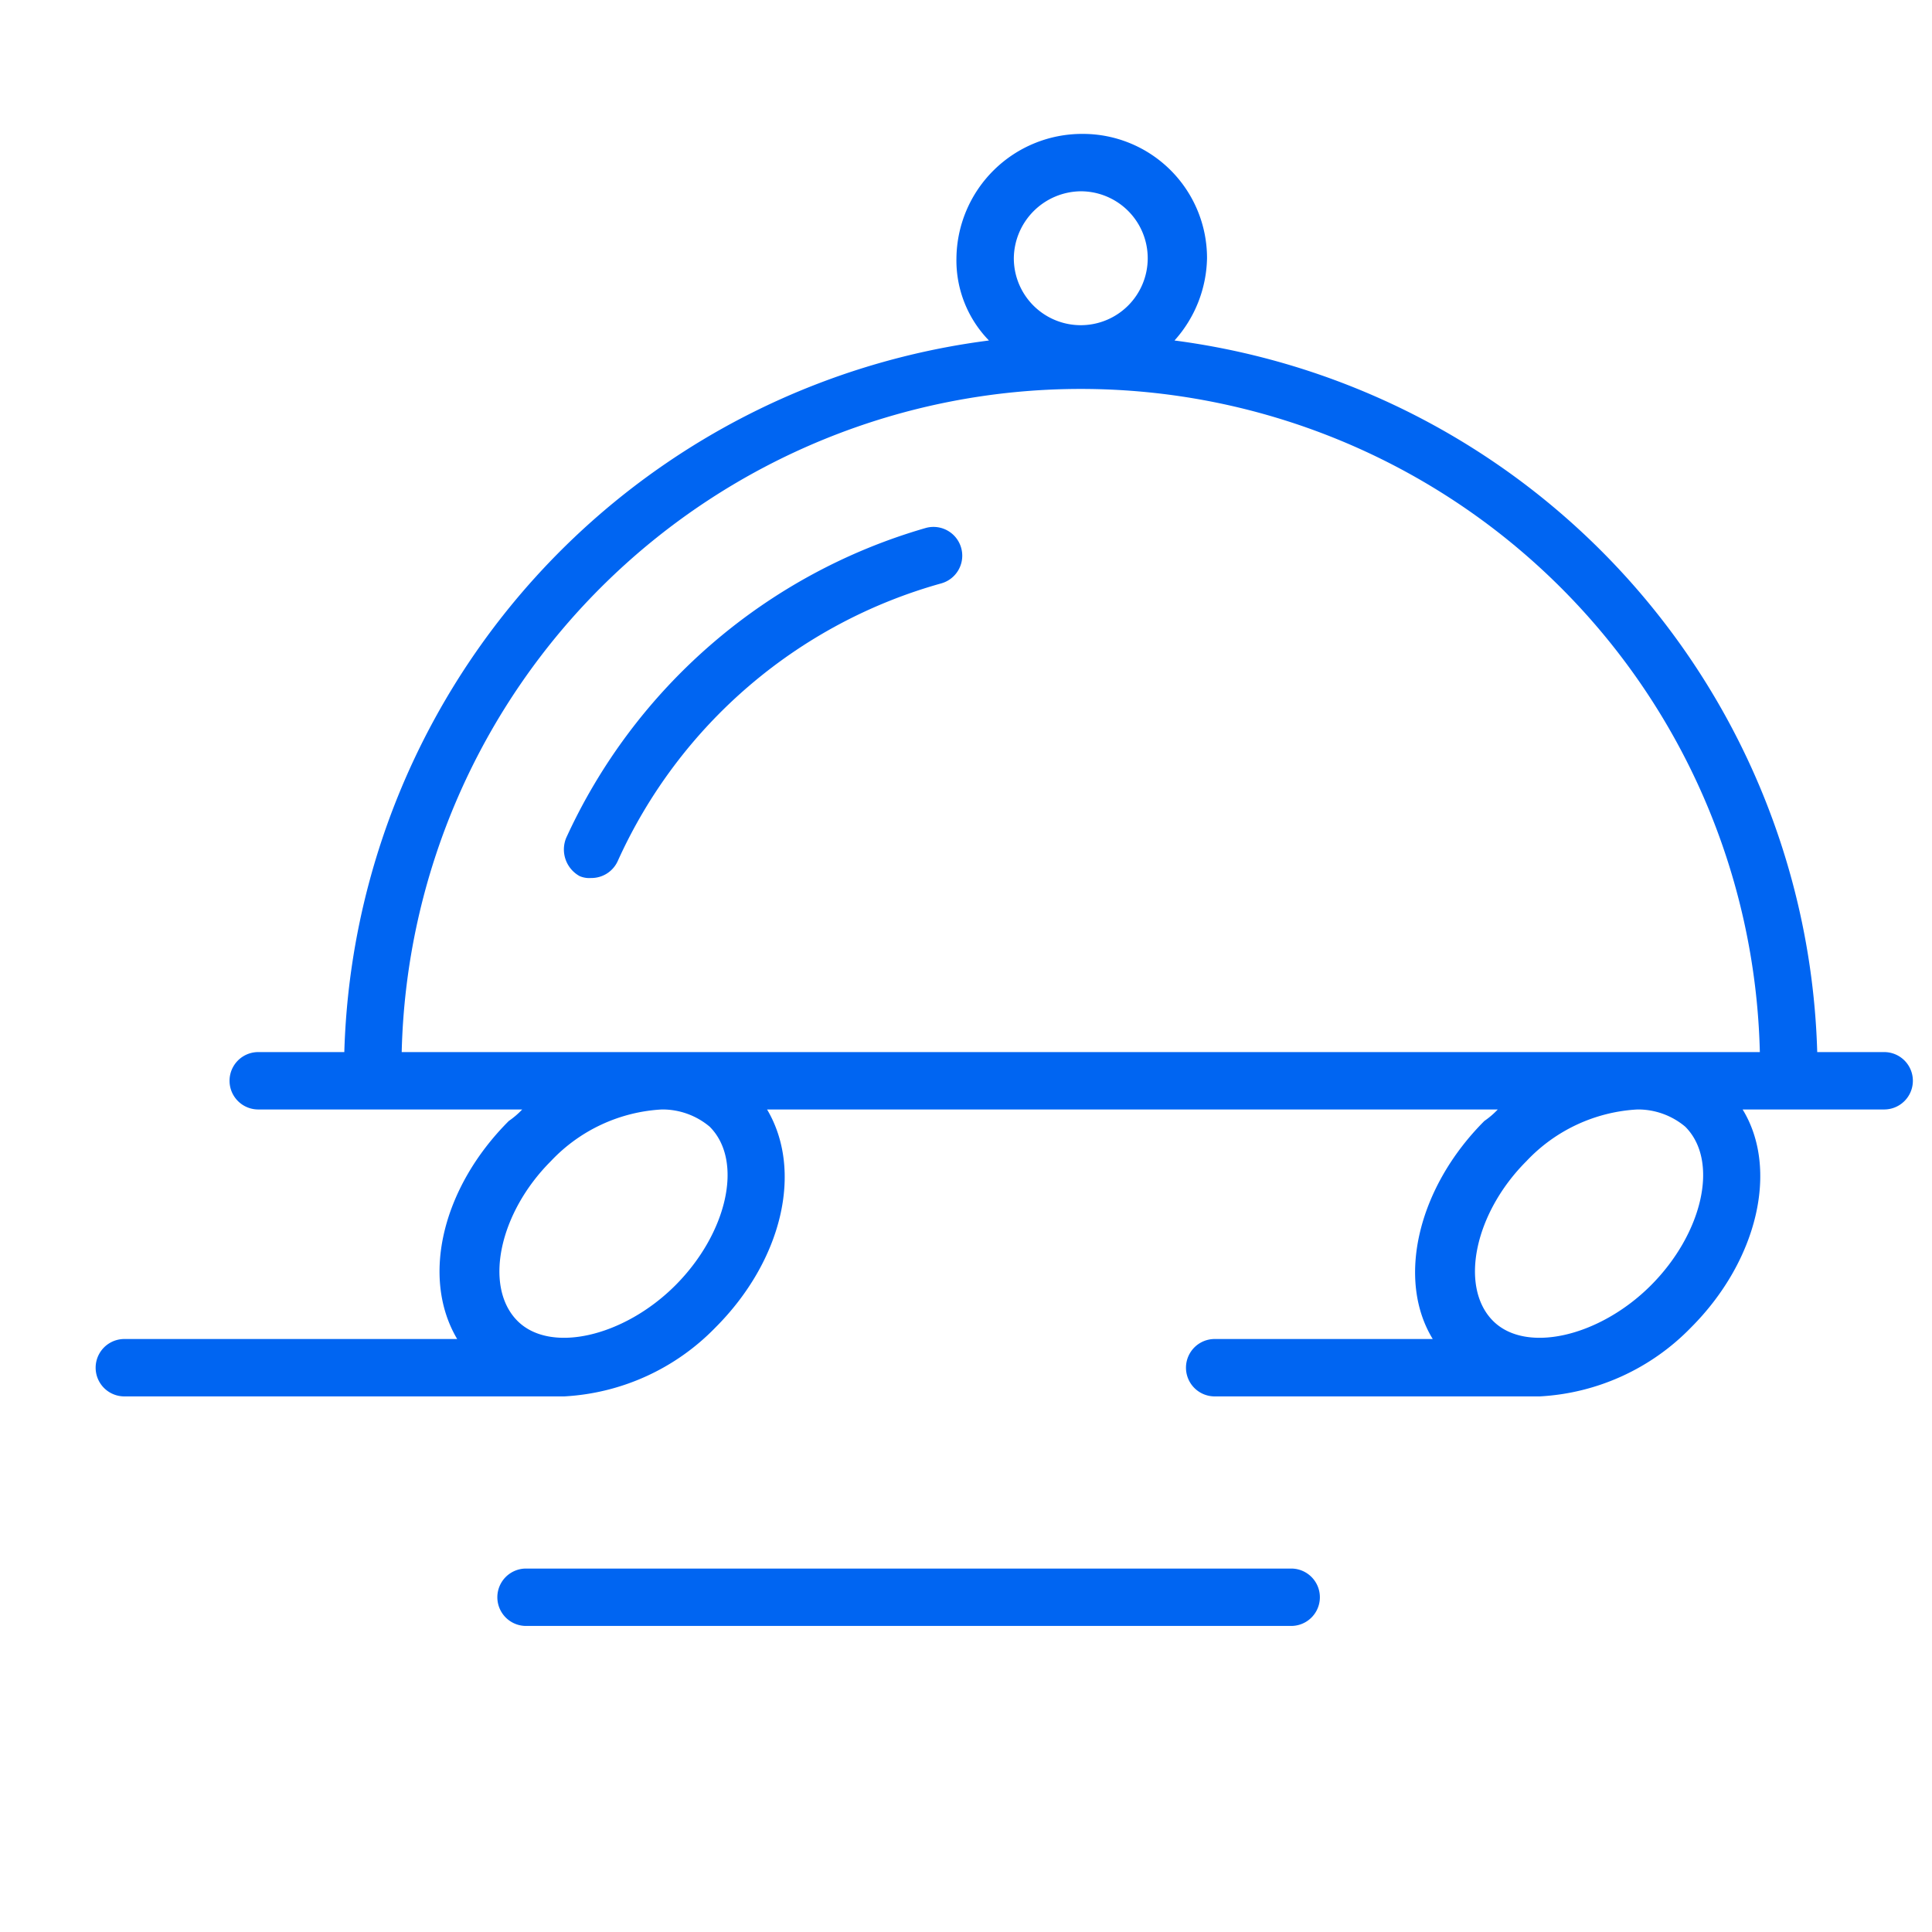 <?xml version="1.0" encoding="UTF-8" standalone="no"?>
<svg
   id="Layer_1"
   data-name="Layer 1"
   viewBox="0 0 101 101"
   version="1.1"
   sodipodi:docname="Tilda_Icons_47dlvr_food_blue.svg"
   inkscape:version="1.3 (0e150ed6c4, 2023-07-21)"
   xmlns:inkscape="http://www.inkscape.org/namespaces/inkscape"
   xmlns:sodipodi="http://sodipodi.sourceforge.net/DTD/sodipodi-0.dtd"
   xmlns="http://www.w3.org/2000/svg"
   xmlns:svg="http://www.w3.org/2000/svg">
  <defs
     id="defs3" />
  <sodipodi:namedview
     id="namedview3"
     pagecolor="#ffffff"
     bordercolor="#666666"
     borderopacity="1.0"
     inkscape:showpageshadow="2"
     inkscape:pageopacity="0.0"
     inkscape:pagecheckerboard="0"
     inkscape:deskcolor="#d1d1d1"
     inkscape:zoom="8.3069307"
     inkscape:cx="50.439809"
     inkscape:cy="50.5"
     inkscape:window-width="1920"
     inkscape:window-height="1017"
     inkscape:window-x="-8"
     inkscape:window-y="-8"
     inkscape:window-maximized="1"
     inkscape:current-layer="Layer_1" />
  <path
     d="M98.5,55H95A38.63,38.63,0,0,0,61.4,17.8a6.61,6.61,0,0,0,1.7-4.3A6.49,6.49,0,0,0,56.6,7,6.57,6.57,0,0,0,50,13.5a6,6,0,0,0,1.7,4.3A38.63,38.63,0,0,0,18,55H13.5a1.5,1.5,0,0,0,0,3H27.3a4.35,4.35,0,0,1-.7.6C23.1,62.1,22,66.8,23.9,70H6.5a1.5,1.5,0,0,0,0,3h23a11.91,11.91,0,0,0,7.9-3.6c3.5-3.5,4.6-8.2,2.7-11.4H78.3a4.35,4.35,0,0,1-.7.6C74.1,62.1,73,66.9,74.9,70H63.5a1.5,1.5,0,0,0,0,3h17a11.91,11.91,0,0,0,7.9-3.6c3.5-3.5,4.6-8.3,2.7-11.4h7.4a1.5,1.5,0,0,0,0-3Zm-42-45A3.5,3.5,0,1,1,53,13.5,3.54,3.54,0,0,1,56.5,10ZM37.1,58.9c1.8,1.8.9,5.6-1.8,8.3S28.7,70.8,27,69s-.9-5.6,1.8-8.3A8.61,8.61,0,0,1,34.6,58,3.84,3.84,0,0,1,37.1,58.9ZM35,55H21a35.51,35.51,0,0,1,71,0H35Zm53.1,3.9c1.8,1.8.9,5.6-1.8,8.3S79.7,70.8,78,69s-.9-5.6,1.8-8.3A8.61,8.61,0,0,1,85.6,58,3.84,3.84,0,0,1,88.1,58.9Z"
     id="path1"
     style="fill:#0065f2;fill-opacity:1" />
  <path
     d="M48.4,27.6A29.73,29.73,0,0,0,29.6,43.8a1.59,1.59,0,0,0,.7,2,1.27,1.27,0,0,0,.6.1,1.51,1.51,0,0,0,1.4-.9A26.3,26.3,0,0,1,49.2,30.5a1.5,1.5,0,0,0-.8-2.9Z"
     id="path2"
     style="fill:#0065f2;fill-opacity:1" />
  <path
     d="M67.5,82h-40a1.5,1.5,0,0,0,0,3h40a1.5,1.5,0,0,0,0-3Z"
     id="path3"
     style="fill:#0065f2;fill-opacity:1" />
</svg>
